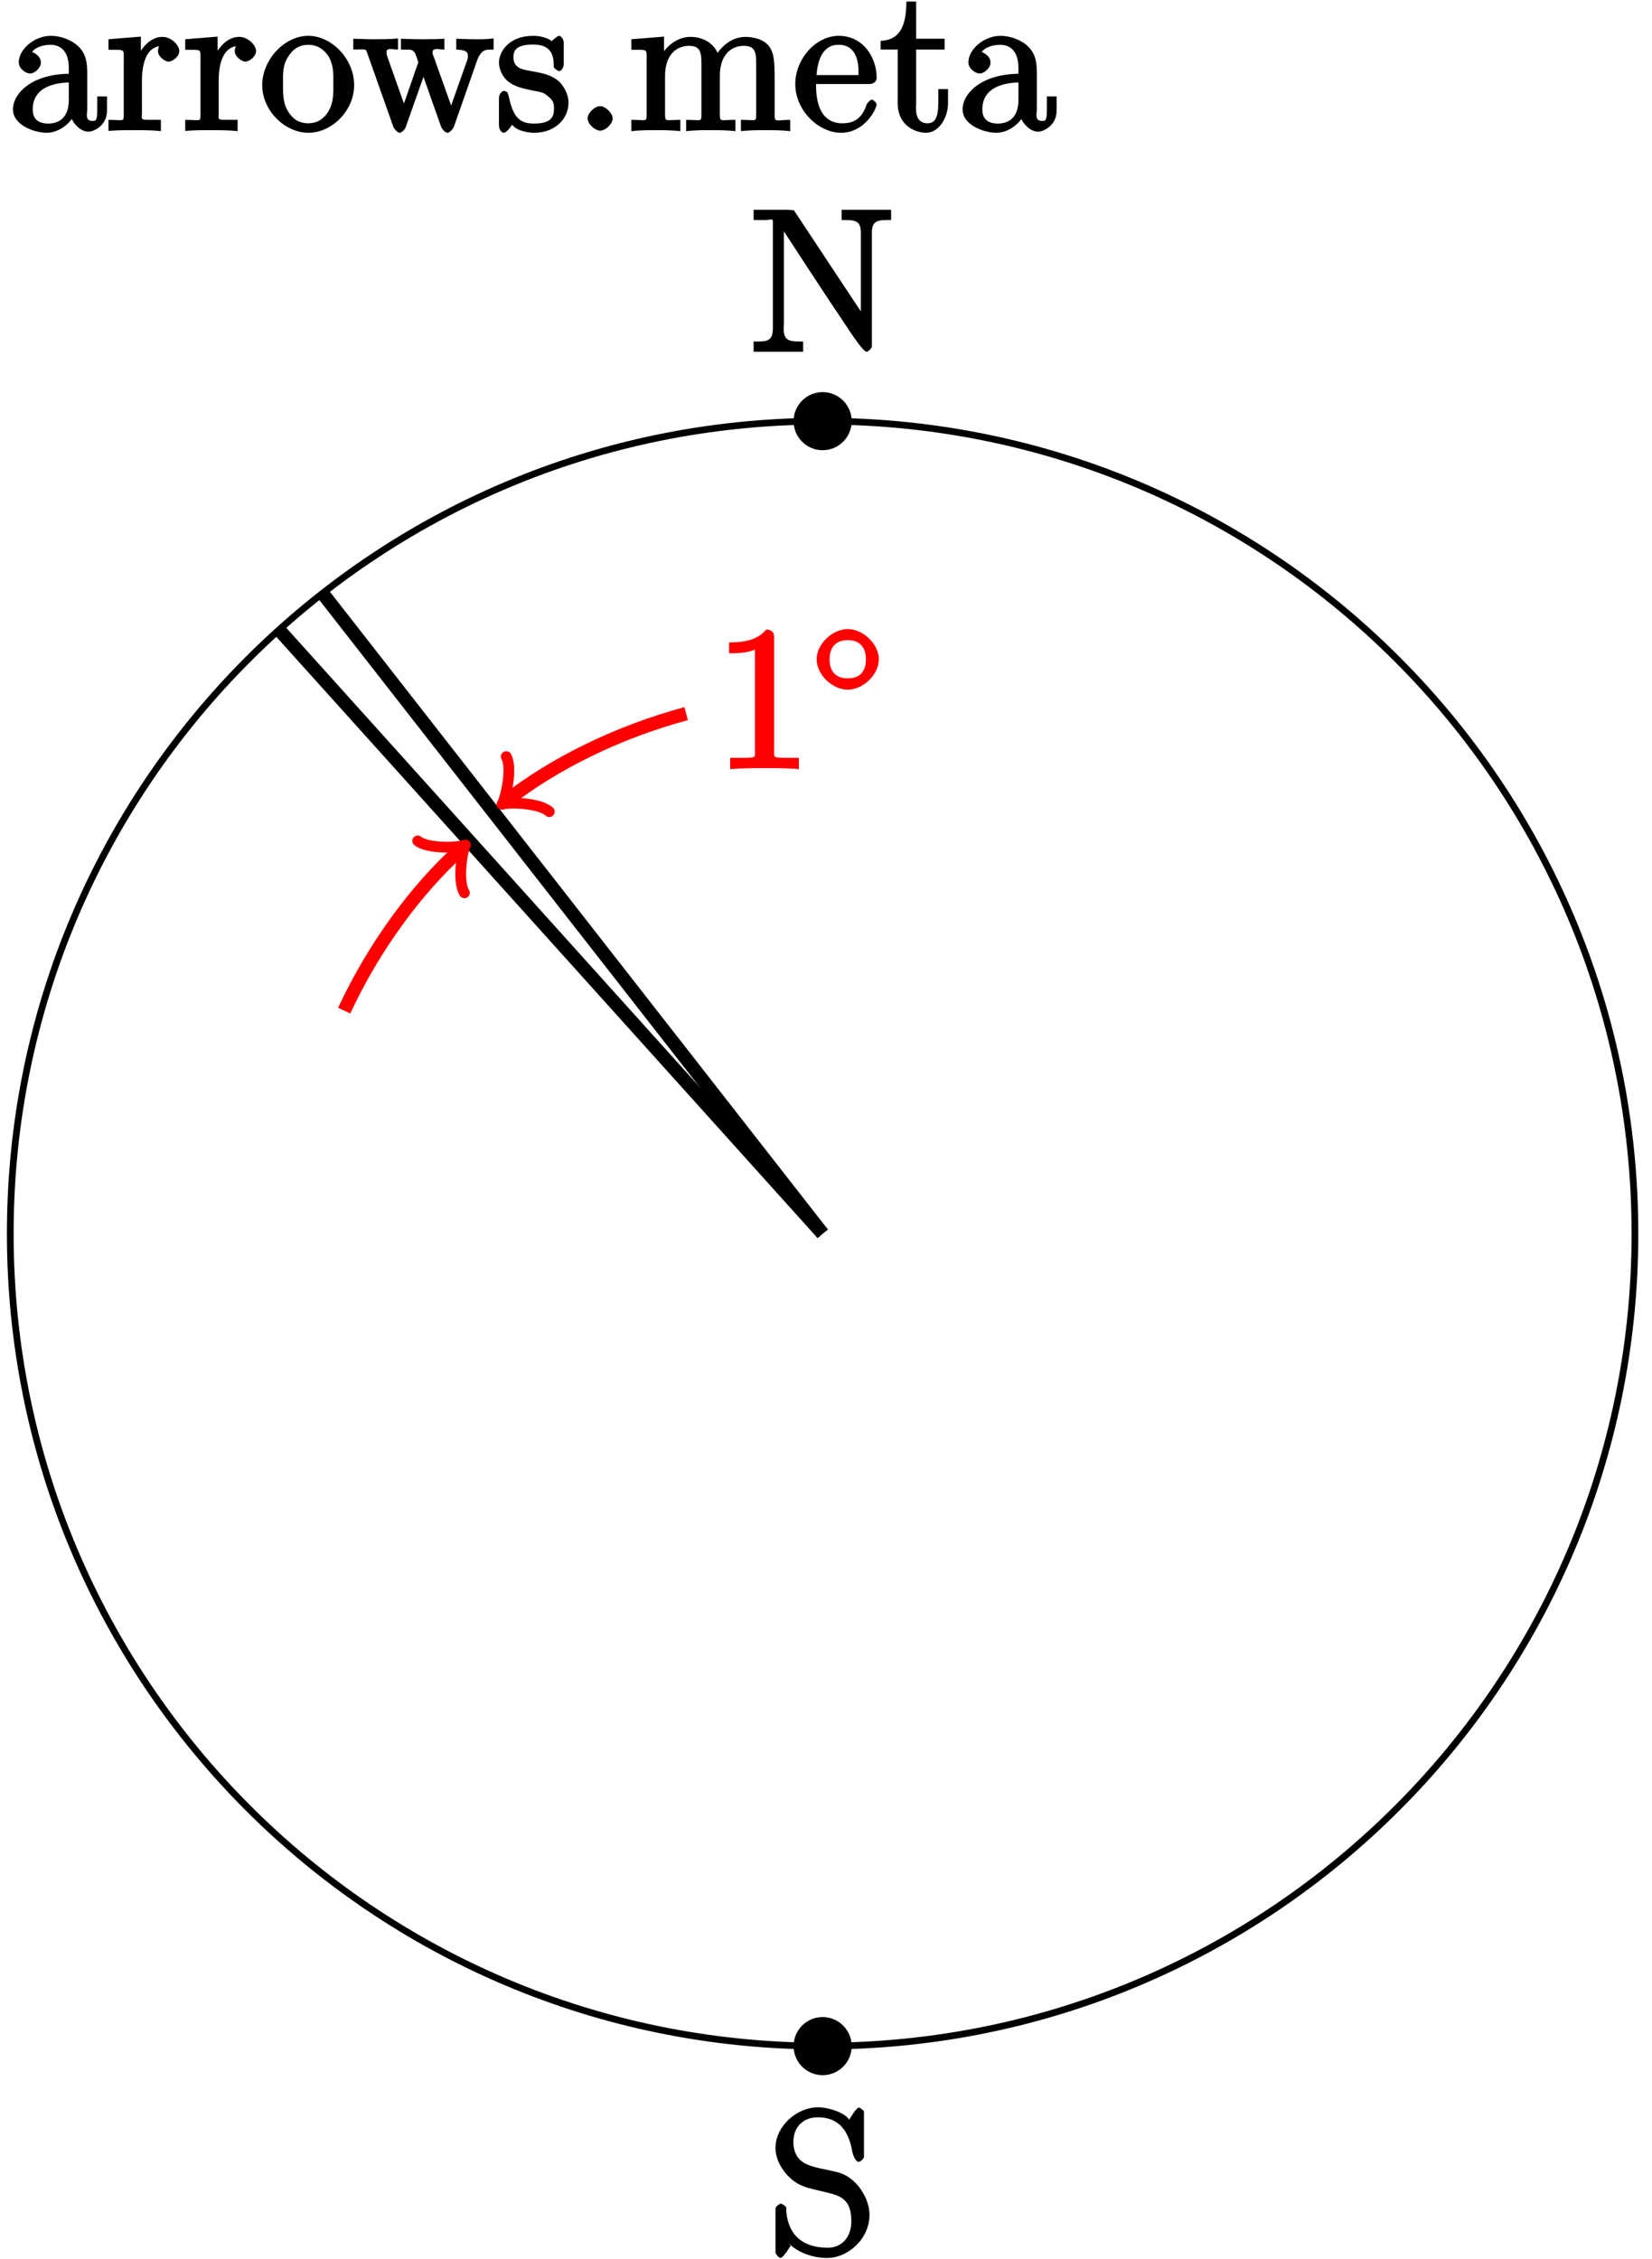 <?xml version="1.0" encoding="UTF-8"?>
<svg xmlns="http://www.w3.org/2000/svg" xmlns:xlink="http://www.w3.org/1999/xlink" width="98pt" height="134pt" viewBox="0 0 98 134" version="1.1">
<defs>
<g>
<symbol overflow="visible" id="glyph0-0">
<path style="stroke:none;" d=""/>
</symbol>
<symbol overflow="visible" id="glyph0-1">
<path style="stroke:none;" d="M 4.766 -3.328 C 4.766 -3.984 4.719 -4.562 4.203 -5.031 C 3.781 -5.422 3.125 -5.625 2.609 -5.625 C 1.625 -5.625 0.703 -4.828 0.703 -4.047 C 0.703 -3.703 1.094 -3.391 1.375 -3.391 C 1.656 -3.391 2.016 -3.734 2.016 -4.031 C 2.016 -4.516 1.438 -4.672 1.5 -4.672 C 1.641 -4.906 2.109 -5.094 2.578 -5.094 C 3.125 -5.094 3.672 -4.781 3.672 -3.703 L 3.672 -3.375 C 1.438 -3.344 0.359 -2.188 0.359 -1.266 C 0.359 -0.328 1.625 0.125 2.359 0.125 C 3.141 0.125 3.844 -0.5 4.062 -1.078 L 3.734 -1.078 C 3.797 -0.516 4.328 0.062 4.844 0.062 C 5.094 0.062 5.938 -0.25 5.938 -1.203 L 5.938 -2.031 L 5.359 -2.031 L 5.359 -1.203 C 5.359 -0.531 5.234 -0.578 5.062 -0.578 C 4.609 -0.578 4.766 -1.062 4.766 -1.25 Z M 3.672 -1.828 C 3.672 -0.656 2.969 -0.422 2.453 -0.422 C 1.859 -0.422 1.531 -0.688 1.531 -1.266 C 1.531 -2.844 3.406 -2.844 3.672 -2.859 Z M 3.672 -1.828 "/>
</symbol>
<symbol overflow="visible" id="glyph0-2">
<path style="stroke:none;" d="M 2.156 -2.922 C 2.156 -4.094 2.469 -5.031 3.391 -5.031 C 3.484 -5.031 3.516 -5.031 3.562 -5.016 L 3.438 -5.266 C 3.344 -5.219 3.109 -5.047 3.109 -4.719 C 3.109 -4.375 3.547 -4.094 3.734 -4.094 C 3.984 -4.094 4.375 -4.406 4.375 -4.719 C 4.375 -5.078 3.891 -5.562 3.375 -5.562 C 2.359 -5.562 1.859 -4.312 1.828 -4.25 L 2.094 -4.25 L 2.094 -5.578 L 0.172 -5.422 L 0.172 -4.797 C 1.141 -4.797 1.078 -4.859 1.078 -4.266 L 1.078 -1.031 C 1.078 -0.484 1.109 -0.641 0.172 -0.641 L 0.172 0.016 C 0.672 -0.031 1.328 -0.031 1.688 -0.031 C 2.016 -0.031 2.859 -0.031 3.281 0.031 L 3.281 -0.641 L 2.891 -0.641 C 2.016 -0.641 2.156 -0.625 2.156 -1.047 Z M 2.156 -2.922 "/>
</symbol>
<symbol overflow="visible" id="glyph0-3">
<path style="stroke:none;" d="M 5.641 -2.703 C 5.641 -4.25 4.312 -5.625 2.922 -5.625 C 1.5 -5.625 0.188 -4.203 0.188 -2.703 C 0.188 -1.172 1.547 0.125 2.922 0.125 C 4.328 0.125 5.641 -1.188 5.641 -2.703 Z M 2.922 -0.438 C 2.484 -0.438 2.062 -0.578 1.703 -1.172 C 1.391 -1.703 1.422 -2.312 1.422 -2.812 C 1.422 -3.266 1.375 -3.891 1.75 -4.422 C 2.078 -4.938 2.5 -5.094 2.922 -5.094 C 3.375 -5.094 3.766 -4.906 4.094 -4.453 C 4.453 -3.891 4.406 -3.25 4.406 -2.812 C 4.406 -2.391 4.453 -1.75 4.141 -1.188 C 3.812 -0.625 3.375 -0.438 2.922 -0.438 Z M 2.922 -0.438 "/>
</symbol>
<symbol overflow="visible" id="glyph0-4">
<path style="stroke:none;" d="M 7.391 -4.156 C 7.656 -4.906 8.016 -4.797 8.375 -4.812 L 8.375 -5.469 C 7.922 -5.422 7.703 -5.422 7.344 -5.422 C 7 -5.422 6.969 -5.422 6.156 -5.453 L 6.156 -4.812 C 6.859 -4.781 6.844 -4.609 6.844 -4.375 C 6.844 -4.359 6.844 -4.281 6.797 -4.156 L 5.688 -1.031 L 6.016 -1.031 L 4.812 -4.406 C 4.75 -4.547 4.75 -4.578 4.75 -4.609 C 4.75 -4.953 5.047 -4.812 5.453 -4.812 L 5.453 -5.453 C 4.953 -5.422 4.469 -5.422 4.125 -5.422 C 3.734 -5.422 3.719 -5.422 2.875 -5.453 L 2.875 -4.812 C 3.5 -4.812 3.531 -4.812 3.672 -4.656 C 3.734 -4.594 3.828 -4.297 3.906 -4.062 L 2.891 -1.141 L 3.219 -1.141 L 2.062 -4.406 C 2.016 -4.547 2.016 -4.578 2.016 -4.625 C 2.016 -4.953 2.312 -4.812 2.703 -4.812 L 2.703 -5.469 C 2.25 -5.422 1.656 -5.422 1.328 -5.422 C 0.984 -5.422 0.969 -5.422 0.047 -5.453 L 0.047 -4.812 C 0.828 -4.812 0.781 -4.906 0.906 -4.516 L 2.422 -0.234 C 2.469 -0.109 2.672 0.125 2.797 0.125 C 2.906 0.125 3.125 -0.062 3.172 -0.25 L 4.375 -3.656 L 4.047 -3.656 L 5.25 -0.25 C 5.312 -0.062 5.531 0.125 5.641 0.125 C 5.766 0.125 5.969 -0.109 6.016 -0.234 Z M 7.391 -4.156 "/>
</symbol>
<symbol overflow="visible" id="glyph0-5">
<path style="stroke:none;" d="M 4.078 -5.203 C 4.078 -5.422 3.922 -5.625 3.797 -5.625 C 3.703 -5.625 3.359 -5.312 3.359 -5.312 C 3.125 -5.516 2.656 -5.625 2.266 -5.625 C 0.828 -5.625 0.234 -4.688 0.234 -4.031 C 0.234 -3.891 0.281 -3.375 0.734 -2.953 C 1.109 -2.625 1.641 -2.5 2.188 -2.391 C 2.844 -2.266 2.875 -2.266 3.172 -2.016 C 3.391 -1.844 3.5 -1.688 3.5 -1.344 C 3.5 -0.844 3.375 -0.422 2.312 -0.422 C 1.531 -0.422 1.109 -0.719 0.844 -1.906 C 0.797 -2.125 0.75 -2.25 0.734 -2.266 C 0.719 -2.312 0.562 -2.359 0.531 -2.359 C 0.391 -2.359 0.234 -2.141 0.234 -1.922 L 0.234 -0.297 C 0.234 -0.078 0.391 0.125 0.516 0.125 C 0.578 0.125 0.688 0.078 0.891 -0.172 C 0.953 -0.266 0.953 -0.281 1.016 -0.344 C 1.359 0.078 2.125 0.125 2.328 0.125 C 3.578 0.125 4.359 -0.719 4.359 -1.656 C 4.359 -2.312 3.922 -2.797 3.812 -2.906 C 3.375 -3.281 2.953 -3.391 2.156 -3.531 C 1.812 -3.609 1.094 -3.625 1.094 -4.344 C 1.094 -4.703 1.188 -5.109 2.266 -5.109 C 3.562 -5.109 3.469 -4.141 3.484 -3.781 C 3.5 -3.688 3.75 -3.531 3.797 -3.531 C 3.922 -3.531 4.078 -3.734 4.078 -3.953 Z M 4.078 -5.203 "/>
</symbol>
<symbol overflow="visible" id="glyph0-6">
<path style="stroke:none;" d="M 2.359 -0.734 C 2.359 -1.047 1.922 -1.453 1.625 -1.453 C 1.281 -1.453 0.875 -1.031 0.875 -0.734 C 0.875 -0.375 1.344 0 1.609 0 C 1.938 0 2.359 -0.391 2.359 -0.734 Z M 2.359 -0.734 "/>
</symbol>
<symbol overflow="visible" id="glyph0-7">
<path style="stroke:none;" d="M 8.719 -3.047 C 8.719 -4.156 8.672 -4.609 8.406 -4.984 C 8.062 -5.453 7.391 -5.562 6.984 -5.562 C 5.984 -5.562 5.312 -4.703 5.125 -4.234 L 5.453 -4.234 C 5.281 -5.156 4.484 -5.562 3.734 -5.562 C 2.562 -5.562 1.953 -4.422 1.906 -4.344 L 2.156 -4.344 L 2.156 -5.578 L 0.219 -5.422 L 0.219 -4.797 C 1.188 -4.797 1.125 -4.859 1.125 -4.266 L 1.125 -1.031 C 1.125 -0.484 1.156 -0.641 0.219 -0.641 L 0.219 0.031 C 0.688 -0.031 1.344 -0.031 1.672 -0.031 C 2.016 -0.031 2.672 -0.031 3.125 0.031 L 3.125 -0.641 C 2.219 -0.641 2.219 -0.484 2.219 -1.031 L 2.219 -3.25 C 2.219 -4.5 2.891 -5.031 3.641 -5.031 C 4.375 -5.031 4.375 -4.562 4.375 -3.844 L 4.375 -1.031 C 4.375 -0.484 4.406 -0.641 3.469 -0.641 L 3.469 0.031 C 3.938 -0.031 4.594 -0.031 4.922 -0.031 C 5.266 -0.031 5.922 -0.031 6.391 0.031 L 6.391 -0.641 C 5.469 -0.641 5.469 -0.484 5.469 -1.031 L 5.469 -3.25 C 5.469 -4.5 6.141 -5.031 6.891 -5.031 C 7.625 -5.031 7.625 -4.562 7.625 -3.844 L 7.625 -1.031 C 7.625 -0.484 7.656 -0.641 6.719 -0.641 L 6.719 0.031 C 7.203 -0.031 7.844 -0.031 8.172 -0.031 C 8.516 -0.031 9.172 -0.031 9.641 0.031 L 9.641 -0.641 C 8.875 -0.641 8.734 -0.484 8.719 -0.844 Z M 8.719 -3.047 "/>
</symbol>
<symbol overflow="visible" id="glyph0-8">
<path style="stroke:none;" d="M 4.578 -2.766 C 4.844 -2.766 5.016 -2.922 5.016 -3.141 C 5.016 -4.344 4.219 -5.625 2.766 -5.625 C 1.406 -5.625 0.188 -4.25 0.188 -2.766 C 0.188 -1.188 1.578 0.125 2.906 0.125 C 4.328 0.125 5.016 -1.312 5.016 -1.562 C 5.016 -1.641 4.812 -1.844 4.734 -1.844 C 4.641 -1.844 4.453 -1.625 4.422 -1.562 C 4.109 -0.562 3.484 -0.438 2.969 -0.438 C 2.469 -0.438 1.422 -0.625 1.422 -2.688 L 1.422 -2.766 Z M 1.438 -3.141 C 1.531 -5.016 2.422 -5.094 2.766 -5.094 C 4.047 -5.094 3.938 -3.547 3.938 -3.297 L 1.453 -3.297 Z M 1.438 -3.141 "/>
</symbol>
<symbol overflow="visible" id="glyph0-9">
<path style="stroke:none;" d="M 2.016 -4.812 L 3.844 -4.812 L 3.844 -5.453 L 2.156 -5.453 L 2.156 -7.656 L 1.578 -7.656 C 1.562 -6.375 1.297 -5.375 0.047 -5.328 L 0.047 -4.812 L 1.062 -4.812 L 1.062 -1.625 C 1.062 -0.297 2.109 0.125 2.75 0.125 C 3.5 0.125 4.047 -0.766 4.047 -1.625 L 4.047 -2.469 L 3.469 -2.469 L 3.469 -1.656 C 3.469 -0.781 3.281 -0.438 2.828 -0.438 C 2.016 -0.438 2.156 -1.406 2.156 -1.609 L 2.156 -4.812 Z M 2.016 -4.812 "/>
</symbol>
<symbol overflow="visible" id="glyph0-10">
<path style="stroke:none;" d="M 3.594 -7.812 C 3.594 -8.078 3.438 -8.25 3.125 -8.25 C 2.797 -7.875 2.312 -7.484 0.922 -7.484 L 0.922 -6.844 C 1.359 -6.844 1.953 -6.844 2.453 -7.062 L 2.453 -1.062 C 2.453 -0.641 2.578 -0.641 1.531 -0.641 L 0.984 -0.641 L 0.984 0.031 C 1.484 -0.031 2.641 -0.031 3.031 -0.031 C 3.438 -0.031 4.578 -0.031 5.062 0.031 L 5.062 -0.641 L 4.531 -0.641 C 3.484 -0.641 3.594 -0.641 3.594 -1.062 Z M 3.594 -7.812 "/>
</symbol>
<symbol overflow="visible" id="glyph1-0">
<path style="stroke:none;" d=""/>
</symbol>
<symbol overflow="visible" id="glyph1-1">
<path style="stroke:none;" d="M 3.953 -2.141 C 3.953 -3.062 3.016 -3.938 2.109 -3.938 C 1.203 -3.938 0.266 -3.062 0.266 -2.141 C 0.266 -1.234 1.203 -0.344 2.109 -0.344 C 3.016 -0.344 3.953 -1.234 3.953 -2.141 Z M 2.109 -1.016 C 1.406 -1.016 1.031 -1.422 1.031 -2.141 C 1.031 -2.859 1.406 -3.281 2.109 -3.281 C 2.828 -3.281 3.188 -2.859 3.188 -2.141 C 3.188 -1.422 2.828 -1.016 2.109 -1.016 Z M 2.109 -1.016 "/>
</symbol>
<symbol overflow="visible" id="glyph2-0">
<path style="stroke:none;" d=""/>
</symbol>
<symbol overflow="visible" id="glyph2-1">
<path style="stroke:none;" d="M 0.297 -8.312 L 0.297 -7.828 L 0.953 -7.828 C 1.297 -7.828 1.438 -7.938 1.438 -7.75 L 1.438 -1.406 C 1.438 -0.578 1.016 -0.625 0.297 -0.625 L 0.297 -0.016 L 3.234 -0.016 L 3.234 -0.625 C 2.516 -0.625 2.078 -0.594 2.078 -1.391 C 2.078 -1.5 2.094 -1.641 2.094 -1.75 L 2.094 -7.688 L 1.781 -7.594 C 1.984 -7.344 2.156 -7.047 2.328 -6.797 C 3.141 -5.547 3.969 -4.281 4.797 -3.031 L 5.656 -1.75 C 6.016 -1.203 6.797 0 7 -0.016 C 7.109 -0.016 7.312 -0.25 7.312 -0.328 L 7.312 -7.094 C 7.312 -7.859 7.75 -7.828 8.453 -7.828 L 8.453 -8.438 L 5.516 -8.438 L 5.516 -7.828 C 6.234 -7.828 6.656 -7.859 6.656 -7.094 L 6.656 -1.844 L 6.969 -1.938 L 2.688 -8.406 L 2.375 -8.438 L 0.297 -8.438 Z M 0.297 -8.312 "/>
</symbol>
<symbol overflow="visible" id="glyph2-2">
<path style="stroke:none;" d="M 1.188 -0.688 C 1.75 -0.078 2.688 0.234 3.516 0.234 C 4.75 0.234 6.031 -0.891 6.031 -2.328 C 6.031 -3.312 5.266 -4.5 4.266 -4.812 C 2.938 -5.203 1.609 -5.062 1.516 -6.562 L 1.516 -6.656 C 1.516 -7.547 2.109 -8.109 2.969 -8.109 C 4.109 -8.109 4.781 -7.438 5.016 -6.047 C 5.047 -5.906 5.188 -5.469 5.391 -5.469 C 5.5 -5.469 5.703 -5.672 5.703 -5.75 L 5.703 -8.453 C 5.688 -8.516 5.469 -8.672 5.422 -8.688 C 5.234 -8.688 4.891 -8.062 4.828 -7.969 C 4.594 -8.359 3.641 -8.703 2.969 -8.703 C 1.75 -8.703 0.453 -7.609 0.453 -6.281 C 0.453 -5.359 1.219 -4.359 2.078 -4.031 C 2.281 -3.938 2.484 -3.906 2.688 -3.844 L 3.531 -3.641 C 4.344 -3.453 4.953 -3.203 4.953 -1.953 C 4.953 -1.109 4.5 -0.438 3.656 -0.375 L 3.547 -0.375 C 2.359 -0.375 1.359 -0.859 1.125 -2.266 C 1.109 -2.375 1.094 -2.484 1.094 -2.609 L 1.094 -2.766 C 1.078 -2.828 0.844 -2.984 0.781 -2.984 C 0.656 -2.984 0.453 -2.781 0.453 -2.703 L 0.453 -0.078 C 0.453 -0.016 0.656 0.234 0.75 0.234 C 0.938 0.234 1.406 -0.609 1.359 -0.484 Z M 1.188 -0.688 "/>
</symbol>
</g>
</defs>
<g id="surface1">
<g style="fill:rgb(0%,0%,0%);fill-opacity:1;">
  <use xlink:href="#glyph0-1" x="0.41" y="7.75"/>
  <use xlink:href="#glyph0-2" x="6.263" y="7.75"/>
  <use xlink:href="#glyph0-2" x="10.816" y="7.75"/>
  <use xlink:href="#glyph0-3" x="15.368" y="7.75"/>
</g>
<g style="fill:rgb(0%,0%,0%);fill-opacity:1;">
  <use xlink:href="#glyph0-4" x="20.91" y="7.75"/>
  <use xlink:href="#glyph0-5" x="29.365" y="7.75"/>
  <use xlink:href="#glyph0-6" x="33.982" y="7.75"/>
  <use xlink:href="#glyph0-7" x="37.234" y="7.75"/>
  <use xlink:href="#glyph0-8" x="46.989" y="7.75"/>
  <use xlink:href="#glyph0-9" x="52.192" y="7.75"/>
  <use xlink:href="#glyph0-1" x="56.744" y="7.75"/>
</g>
<path style="fill:none;stroke-width:0.399;stroke-linecap:butt;stroke-linejoin:miter;stroke:rgb(0%,0%,0%);stroke-opacity:1;stroke-miterlimit:10;" d="M 48.188 -0.002 C 48.188 26.615 26.614 48.19 0.001 48.19 C -26.616 48.19 -48.191 26.615 -48.191 -0.002 C -48.191 -26.615 -26.616 -48.189 0.001 -48.189 C 26.614 -48.189 48.188 -26.615 48.188 -0.002 Z M 48.188 -0.002 " transform="matrix(1,0,0,-1,48.8,73.17)"/>
<path style="fill:none;stroke-width:0.797;stroke-linecap:butt;stroke-linejoin:miter;stroke:rgb(0%,0%,0%);stroke-opacity:1;stroke-miterlimit:10;" d="M -29.659 37.975 L 0.001 -0.002 " transform="matrix(1,0,0,-1,48.8,73.17)"/>
<path style="fill:none;stroke-width:0.797;stroke-linecap:butt;stroke-linejoin:miter;stroke:rgb(0%,0%,0%);stroke-opacity:1;stroke-miterlimit:10;" d="M -32.237 35.803 L 0.001 -0.002 " transform="matrix(1,0,0,-1,48.8,73.17)"/>
<path style="fill:none;stroke-width:0.797;stroke-linecap:butt;stroke-linejoin:miter;stroke:rgb(100%,0%,0%);stroke-opacity:1;stroke-miterlimit:10;" d="M -8.097 30.842 C -12.155 29.752 -15.96 27.858 -18.714 25.705 " transform="matrix(1,0,0,-1,48.8,73.17)"/>
<path style="fill:none;stroke-width:0.638;stroke-linecap:round;stroke-linejoin:round;stroke:rgb(100%,0%,0%);stroke-opacity:1;stroke-miterlimit:10;" d="M -1.555 2.071 C -1.424 1.294 -0.001 0.128 0.39 0.001 C 0 -0.13 -1.425 -1.296 -1.555 -2.071 " transform="matrix(-0.788,0.616,0.616,0.788,30.084,47.466)"/>
<g style="fill:rgb(100%,0%,0%);fill-opacity:1;">
  <use xlink:href="#glyph0-10" x="42.33" y="45.59"/>
</g>
<g style="fill:rgb(100%,0%,0%);fill-opacity:1;">
  <use xlink:href="#glyph1-1" x="48.18" y="41.25"/>
</g>
<path style="fill:none;stroke-width:0.797;stroke-linecap:butt;stroke-linejoin:miter;stroke:rgb(100%,0%,0%);stroke-opacity:1;stroke-miterlimit:10;" d="M -28.382 13.229 C -26.609 17.037 -24.077 20.455 -21.48 22.795 " transform="matrix(1,0,0,-1,48.8,73.17)"/>
<path style="fill:none;stroke-width:0.638;stroke-linecap:round;stroke-linejoin:round;stroke:rgb(100%,0%,0%);stroke-opacity:1;stroke-miterlimit:10;" d="M -1.554 2.073 C -1.425 1.295 -0 0.128 0.388 -0.001 C -0.001 -0.13 -1.424 -1.297 -1.555 -2.072 " transform="matrix(0.743,-0.669,-0.669,-0.743,27.32,50.376)"/>
<path style="fill-rule:nonzero;fill:rgb(0%,0%,0%);fill-opacity:1;stroke-width:0.399;stroke-linecap:butt;stroke-linejoin:miter;stroke:rgb(0%,0%,0%);stroke-opacity:1;stroke-miterlimit:10;" d="M 1.524 48.19 C 1.524 49.033 0.841 49.713 0.001 49.713 C -0.843 49.713 -1.523 49.033 -1.523 48.19 C -1.523 47.35 -0.843 46.666 0.001 46.666 C 0.841 46.666 1.524 47.35 1.524 48.19 Z M 1.524 48.19 " transform="matrix(1,0,0,-1,48.8,73.17)"/>
<g style="fill:rgb(0%,0%,0%);fill-opacity:1;">
  <use xlink:href="#glyph2-1" x="44.41" y="20.88"/>
</g>
<path style="fill-rule:nonzero;fill:rgb(0%,0%,0%);fill-opacity:1;stroke-width:0.399;stroke-linecap:butt;stroke-linejoin:miter;stroke:rgb(0%,0%,0%);stroke-opacity:1;stroke-miterlimit:10;" d="M 1.524 -48.189 C 1.524 -47.35 0.841 -46.666 0.001 -46.666 C -0.843 -46.666 -1.523 -47.35 -1.523 -48.189 C -1.523 -49.033 -0.843 -49.713 0.001 -49.713 C 0.841 -49.713 1.524 -49.033 1.524 -48.189 Z M 1.524 -48.189 " transform="matrix(1,0,0,-1,48.8,73.17)"/>
<g style="fill:rgb(0%,0%,0%);fill-opacity:1;">
  <use xlink:href="#glyph2-2" x="45.55" y="133.69"/>
</g>
</g>
</svg>
